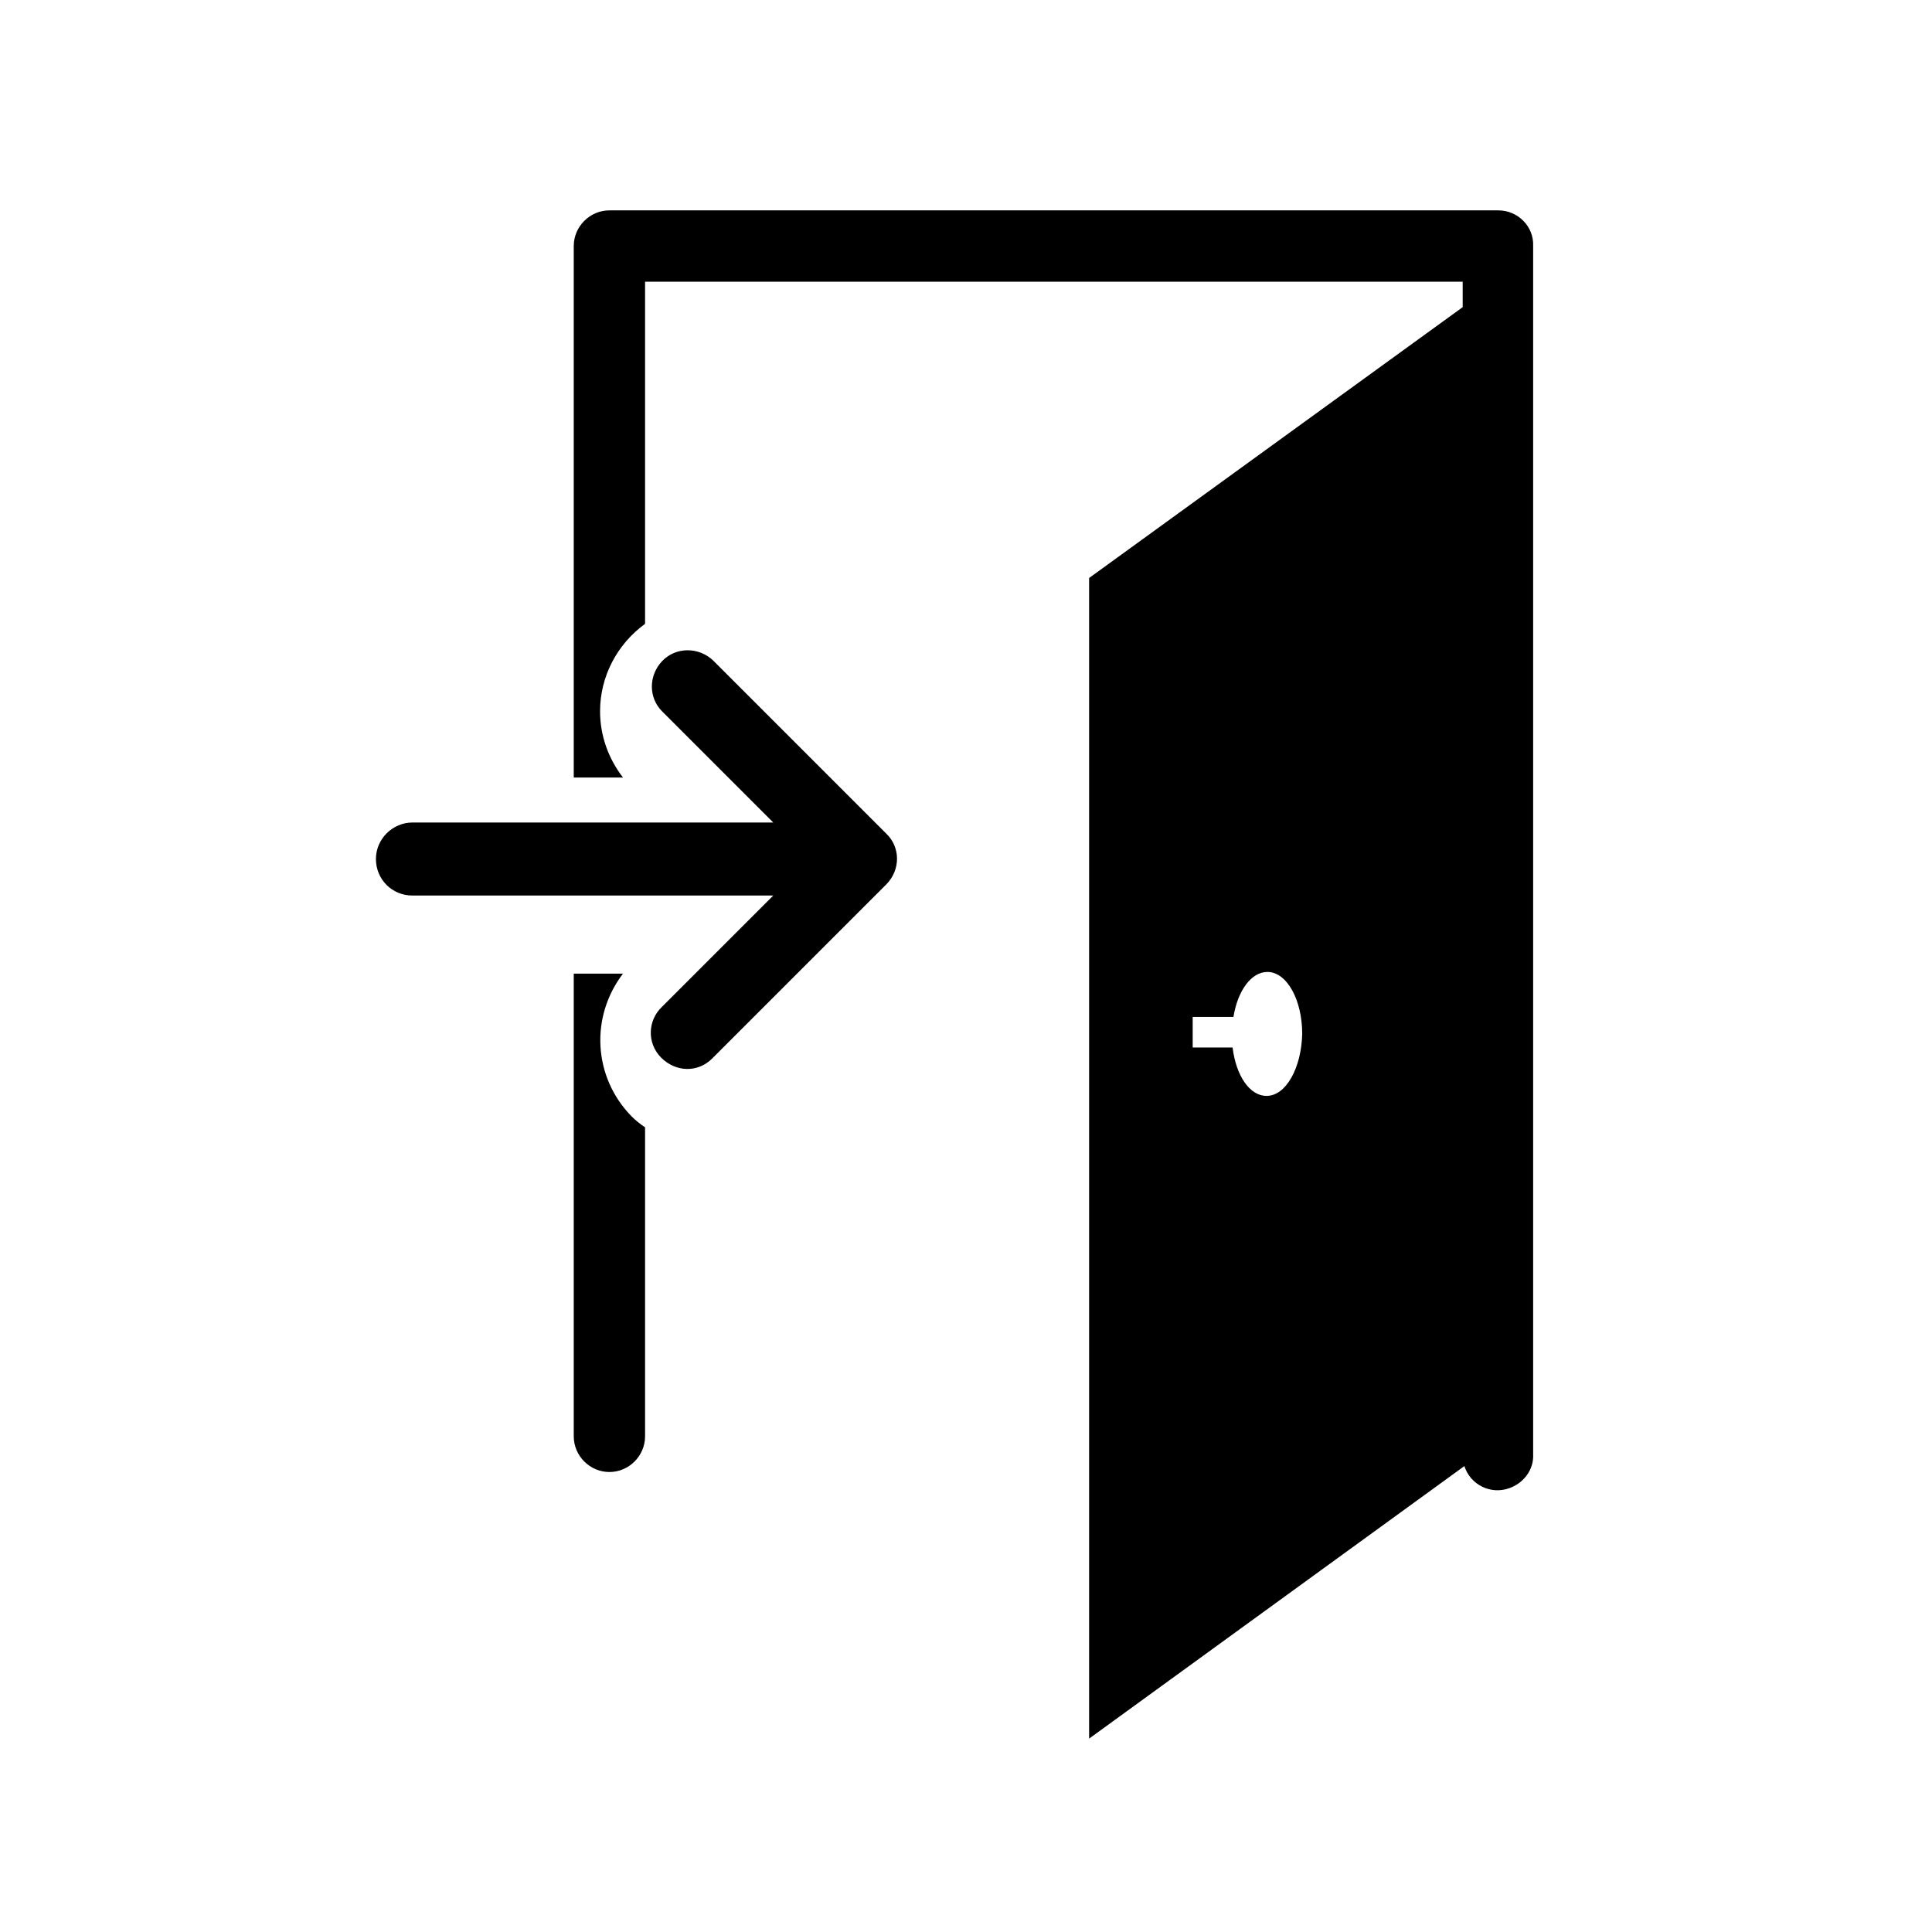 <?xml version="1.0" standalone="no"?><!DOCTYPE svg PUBLIC "-//W3C//DTD SVG 1.1//EN" "http://www.w3.org/Graphics/SVG/1.1/DTD/svg11.dtd"><svg t="1558590478247" class="icon" style="" viewBox="0 0 1024 1024" version="1.1" xmlns="http://www.w3.org/2000/svg" p-id="1115" xmlns:xlink="http://www.w3.org/1999/xlink" width="200" height="200"><defs><style type="text/css"></style></defs><path d="M377.9 350c-7.65-7.2-19.8-7.2-27 0.45-7.2 7.65-7.2 19.35 0 26.55l58.95 58.95H218.6c-10.35 0-19.35 8.55-19.35 19.35s8.55 19.35 19.35 19.35h191.25l-58.95 58.95c-7.65 7.2-8.1 19.35-0.45 27s19.35 8.1 27 0.45l0.45-0.45 91.8-91.8c7.65-7.65 7.65-19.8 0-27L377.9 350z" p-id="1116"></path><path d="M794.15 111.5H323c-10.35 0-18.9 8.55-18.9 18.9v281.7h26.1c-7.65-9.9-12.15-22.05-12.15-35.1 0-18.45 9-35.55 23.85-46.35V149.3h433.35v13.5l-198 143.55V921.5l198.9-144.45c3.15 9.9 13.95 15.3 23.85 11.7 7.65-2.7 13.05-9.9 12.6-18V130.4c0.45-10.35-8.1-18.9-18.45-18.9z m-26.55 605.25l-155.25 112.5V336.5l155.25-112.95v493.2z" p-id="1117"></path><path d="M769.4 198.8L593 332.45l2.7 543.15 190.8-135.45-17.1-541.35z m-98.1 382.05c-9 0-16.2-10.8-18-25.65h-21.15V539h21.6c2.25-13.95 9.45-23.85 18-23.85 10.35 0 18.45 14.85 18.45 32.85-0.45 18-8.55 32.85-18.9 32.85zM330.2 516.05h-26.1v245.25c0 10.35 8.55 18.9 18.9 18.9 10.35 0 18.9-8.55 18.9-18.9V597.5c-2.7-1.8-4.95-3.6-7.2-5.85-20.25-20.7-22.05-52.65-4.5-75.6z" p-id="1118"></path></svg>